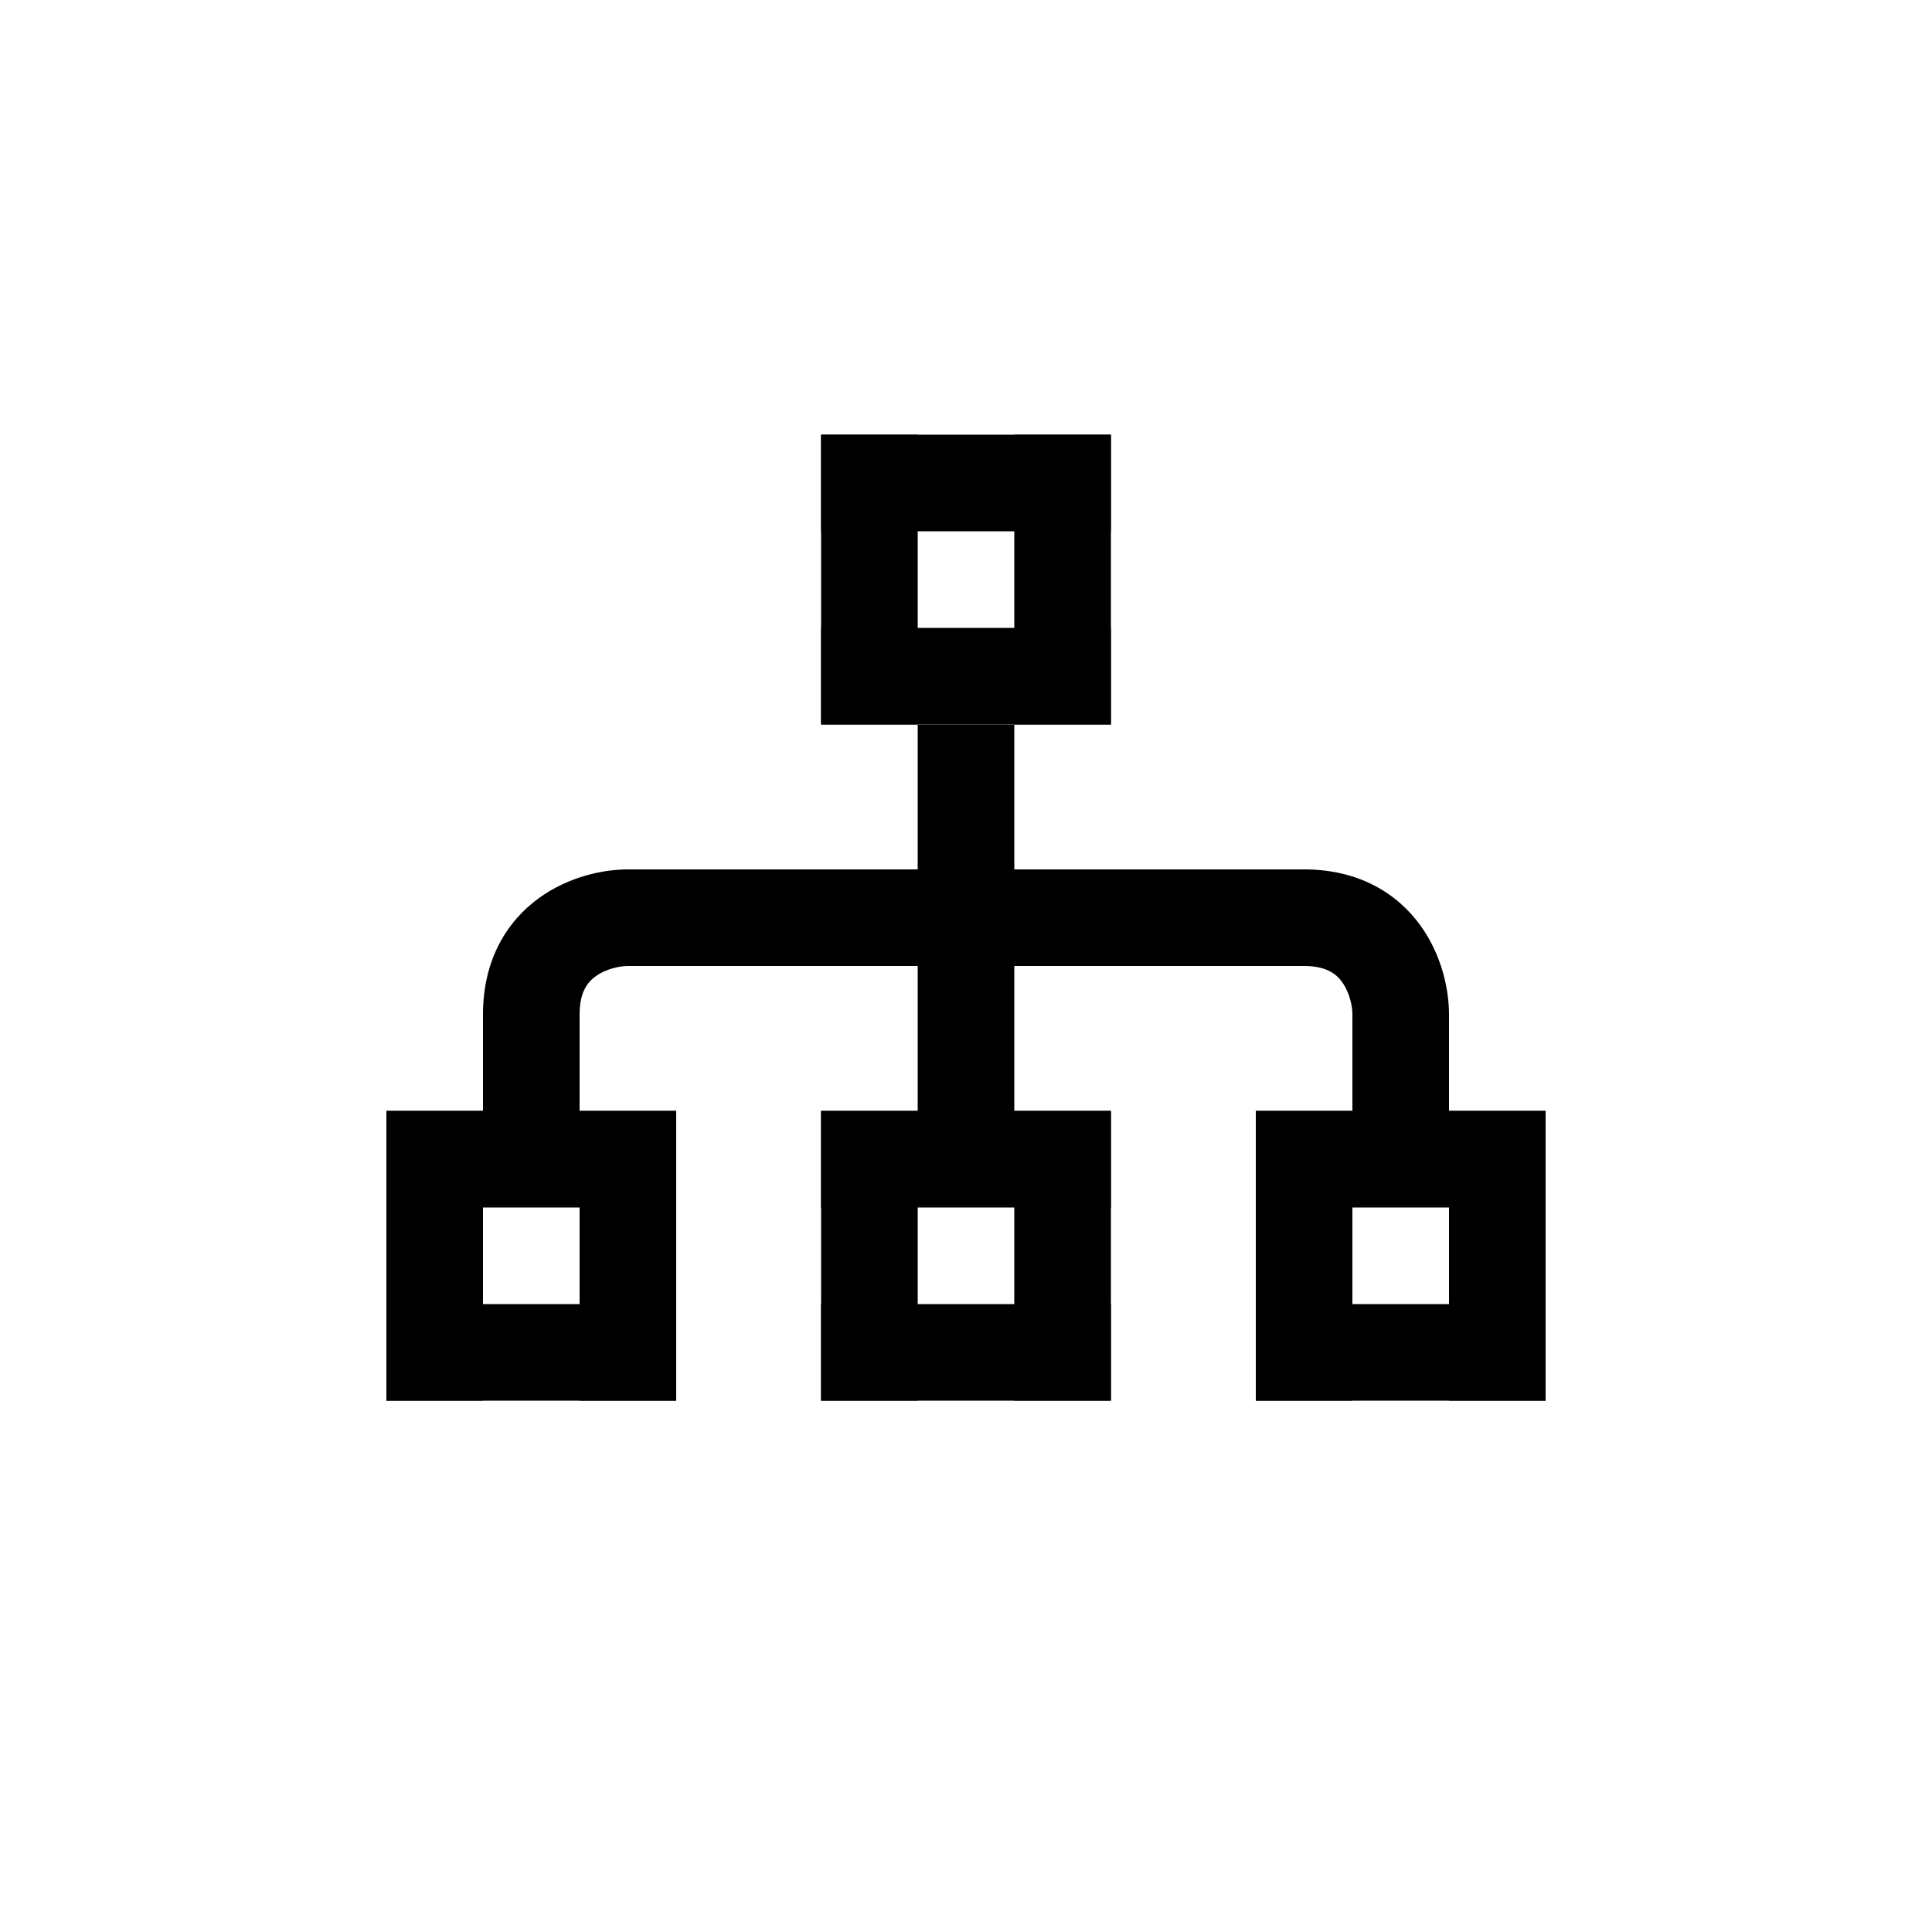 <svg width="40" height="40" viewBox="0 0 40 40" fill="none" xmlns="http://www.w3.org/2000/svg">
<path d="M8 23H14V25H8V23Z" fill="colorPrimary"/>
<path d="M12 23H14V29H12V23Z" fill="colorPrimary"/>
<path d="M8 27H14V29H8V27Z" fill="colorPrimary"/>
<path d="M8 23H10V29H8V23Z" fill="colorPrimary"/>
<path d="M17 23H23V25H17V23Z" fill="colorPrimary"/>
<path d="M21 23H23V29H21V23Z" fill="colorPrimary"/>
<path d="M17 27H23V29H17V27Z" fill="colorPrimary"/>
<path d="M17 23H19V29H17V23Z" fill="colorPrimary"/>
<path d="M17 9H23V11H17V9Z" fill="colorPrimary"/>
<path d="M21 9H23V15H21V9Z" fill="colorPrimary"/>
<path d="M17 13H23V15H17V13Z" fill="colorPrimary"/>
<path d="M17 9H19V15H17V9Z" fill="colorPrimary"/>
<path d="M26 23H32V25H26V23Z" fill="colorPrimary"/>
<path d="M30 23H32V29H30V23Z" fill="colorPrimary"/>
<path d="M26 27H32V29H26V27Z" fill="colorPrimary"/>
<path d="M26 23H28V29H26V23Z" fill="colorPrimary"/>
<path fill-rule="evenodd" clip-rule="evenodd" d="M19 23.5V15H21V23.5H19Z" fill="colorPrimary"/>
<path fill-rule="evenodd" clip-rule="evenodd" d="M12.334 20.212C12.175 20.326 12 20.526 12 21V23.999L10 24V21C10 19.874 10.492 19.074 11.166 18.588C11.789 18.14 12.507 18 13 18H27C28.126 18 28.926 18.491 29.412 19.166C29.86 19.789 30 20.507 30 21V24.5H28V21C28 20.827 27.94 20.544 27.788 20.334C27.674 20.175 27.474 20 27 20H13C12.827 20 12.544 20.06 12.334 20.212Z" fill="colorPrimary"/>
</svg>
